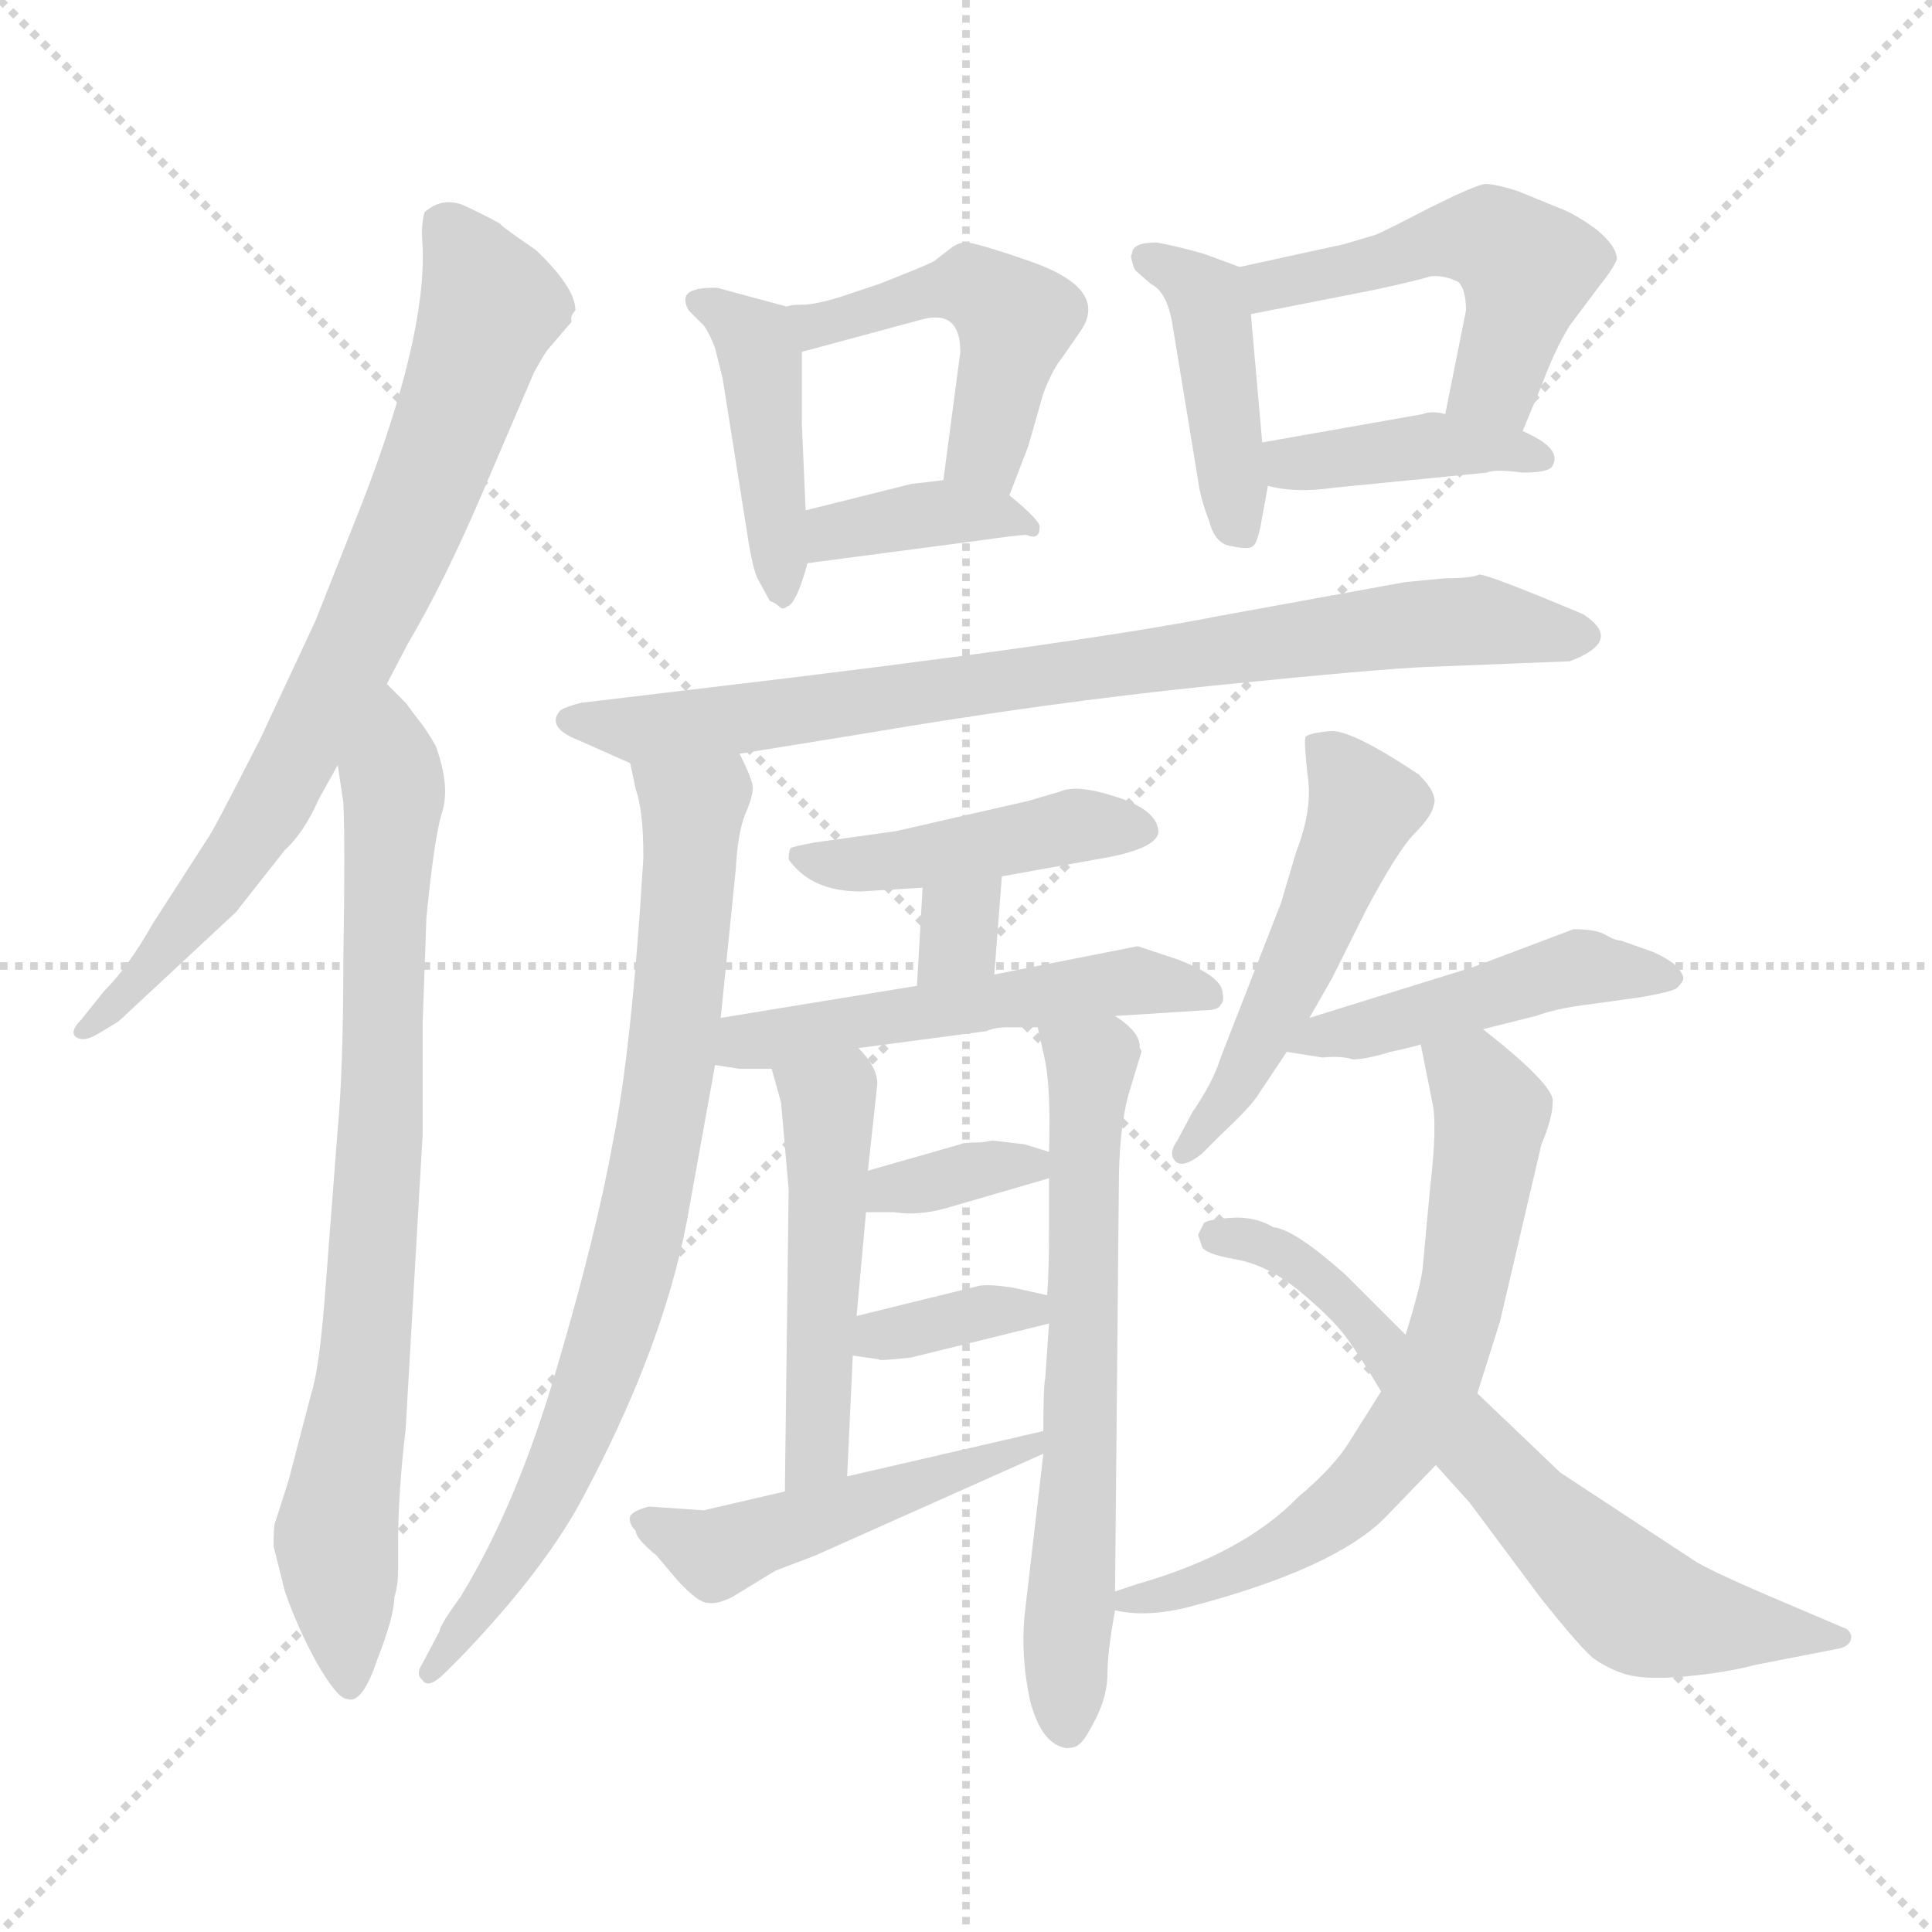 <svg xmlns="http://www.w3.org/2000/svg" version="1.1" viewBox="0 0 1024 1024">
  <g stroke="lightgray" stroke-dasharray="1,1" stroke-width="1" transform="scale(4, 4)">
    <line x1="0" y1="0" x2="256" y2="256" />
    <line x1="256" y1="0" x2="0" y2="256" />
    <line x1="128" y1="0" x2="128" y2="256" />
    <line x1="0" y1="128" x2="256" y2="128" />
  </g>
  <g transform="scale(1.0, -1.0) translate(0.0, -790.50)">
    <style type="text/css">
      
        @keyframes keyframes0 {
          from {
            stroke: blue;
            stroke-dashoffset: 752;
            stroke-width: 128;
          }
          71% {
            animation-timing-function: step-end;
            stroke: blue;
            stroke-dashoffset: 0;
            stroke-width: 128;
          }
          to {
            stroke: black;
            stroke-width: 1024;
          }
        }
        #make-me-a-hanzi-animation-0 {
          animation: keyframes0 0.862s both;
          animation-delay: 0s;
          animation-timing-function: linear;
        }
      
        @keyframes keyframes1 {
          from {
            stroke: blue;
            stroke-dashoffset: 780;
            stroke-width: 128;
          }
          72% {
            animation-timing-function: step-end;
            stroke: blue;
            stroke-dashoffset: 0;
            stroke-width: 128;
          }
          to {
            stroke: black;
            stroke-width: 1024;
          }
        }
        #make-me-a-hanzi-animation-1 {
          animation: keyframes1 0.885s both;
          animation-delay: 0.862s;
          animation-timing-function: linear;
        }
      
        @keyframes keyframes2 {
          from {
            stroke: blue;
            stroke-dashoffset: 421;
            stroke-width: 128;
          }
          58% {
            animation-timing-function: step-end;
            stroke: blue;
            stroke-dashoffset: 0;
            stroke-width: 128;
          }
          to {
            stroke: black;
            stroke-width: 1024;
          }
        }
        #make-me-a-hanzi-animation-2 {
          animation: keyframes2 0.593s both;
          animation-delay: 1.747s;
          animation-timing-function: linear;
        }
      
        @keyframes keyframes3 {
          from {
            stroke: blue;
            stroke-dashoffset: 469;
            stroke-width: 128;
          }
          60% {
            animation-timing-function: step-end;
            stroke: blue;
            stroke-dashoffset: 0;
            stroke-width: 128;
          }
          to {
            stroke: black;
            stroke-width: 1024;
          }
        }
        #make-me-a-hanzi-animation-3 {
          animation: keyframes3 0.632s both;
          animation-delay: 2.339s;
          animation-timing-function: linear;
        }
      
        @keyframes keyframes4 {
          from {
            stroke: blue;
            stroke-dashoffset: 374;
            stroke-width: 128;
          }
          55% {
            animation-timing-function: step-end;
            stroke: blue;
            stroke-dashoffset: 0;
            stroke-width: 128;
          }
          to {
            stroke: black;
            stroke-width: 1024;
          }
        }
        #make-me-a-hanzi-animation-4 {
          animation: keyframes4 0.554s both;
          animation-delay: 2.971s;
          animation-timing-function: linear;
        }
      
        @keyframes keyframes5 {
          from {
            stroke: blue;
            stroke-dashoffset: 419;
            stroke-width: 128;
          }
          58% {
            animation-timing-function: step-end;
            stroke: blue;
            stroke-dashoffset: 0;
            stroke-width: 128;
          }
          to {
            stroke: black;
            stroke-width: 1024;
          }
        }
        #make-me-a-hanzi-animation-5 {
          animation: keyframes5 0.591s both;
          animation-delay: 3.525s;
          animation-timing-function: linear;
        }
      
        @keyframes keyframes6 {
          from {
            stroke: blue;
            stroke-dashoffset: 495;
            stroke-width: 128;
          }
          62% {
            animation-timing-function: step-end;
            stroke: blue;
            stroke-dashoffset: 0;
            stroke-width: 128;
          }
          to {
            stroke: black;
            stroke-width: 1024;
          }
        }
        #make-me-a-hanzi-animation-6 {
          animation: keyframes6 0.653s both;
          animation-delay: 4.116s;
          animation-timing-function: linear;
        }
      
        @keyframes keyframes7 {
          from {
            stroke: blue;
            stroke-dashoffset: 399;
            stroke-width: 128;
          }
          56% {
            animation-timing-function: step-end;
            stroke: blue;
            stroke-dashoffset: 0;
            stroke-width: 128;
          }
          to {
            stroke: black;
            stroke-width: 1024;
          }
        }
        #make-me-a-hanzi-animation-7 {
          animation: keyframes7 0.575s both;
          animation-delay: 4.769s;
          animation-timing-function: linear;
        }
      
        @keyframes keyframes8 {
          from {
            stroke: blue;
            stroke-dashoffset: 791;
            stroke-width: 128;
          }
          72% {
            animation-timing-function: step-end;
            stroke: blue;
            stroke-dashoffset: 0;
            stroke-width: 128;
          }
          to {
            stroke: black;
            stroke-width: 1024;
          }
        }
        #make-me-a-hanzi-animation-8 {
          animation: keyframes8 0.894s both;
          animation-delay: 5.344s;
          animation-timing-function: linear;
        }
      
        @keyframes keyframes9 {
          from {
            stroke: blue;
            stroke-dashoffset: 772;
            stroke-width: 128;
          }
          72% {
            animation-timing-function: step-end;
            stroke: blue;
            stroke-dashoffset: 0;
            stroke-width: 128;
          }
          to {
            stroke: black;
            stroke-width: 1024;
          }
        }
        #make-me-a-hanzi-animation-9 {
          animation: keyframes9 0.878s both;
          animation-delay: 6.238s;
          animation-timing-function: linear;
        }
      
        @keyframes keyframes10 {
          from {
            stroke: blue;
            stroke-dashoffset: 437;
            stroke-width: 128;
          }
          59% {
            animation-timing-function: step-end;
            stroke: blue;
            stroke-dashoffset: 0;
            stroke-width: 128;
          }
          to {
            stroke: black;
            stroke-width: 1024;
          }
        }
        #make-me-a-hanzi-animation-10 {
          animation: keyframes10 0.606s both;
          animation-delay: 7.116s;
          animation-timing-function: linear;
        }
      
        @keyframes keyframes11 {
          from {
            stroke: blue;
            stroke-dashoffset: 313;
            stroke-width: 128;
          }
          50% {
            animation-timing-function: step-end;
            stroke: blue;
            stroke-dashoffset: 0;
            stroke-width: 128;
          }
          to {
            stroke: black;
            stroke-width: 1024;
          }
        }
        #make-me-a-hanzi-animation-11 {
          animation: keyframes11 0.505s both;
          animation-delay: 7.722s;
          animation-timing-function: linear;
        }
      
        @keyframes keyframes12 {
          from {
            stroke: blue;
            stroke-dashoffset: 518;
            stroke-width: 128;
          }
          63% {
            animation-timing-function: step-end;
            stroke: blue;
            stroke-dashoffset: 0;
            stroke-width: 128;
          }
          to {
            stroke: black;
            stroke-width: 1024;
          }
        }
        #make-me-a-hanzi-animation-12 {
          animation: keyframes12 0.672s both;
          animation-delay: 8.226s;
          animation-timing-function: linear;
        }
      
        @keyframes keyframes13 {
          from {
            stroke: blue;
            stroke-dashoffset: 486;
            stroke-width: 128;
          }
          61% {
            animation-timing-function: step-end;
            stroke: blue;
            stroke-dashoffset: 0;
            stroke-width: 128;
          }
          to {
            stroke: black;
            stroke-width: 1024;
          }
        }
        #make-me-a-hanzi-animation-13 {
          animation: keyframes13 0.646s both;
          animation-delay: 8.898s;
          animation-timing-function: linear;
        }
      
        @keyframes keyframes14 {
          from {
            stroke: blue;
            stroke-dashoffset: 633;
            stroke-width: 128;
          }
          67% {
            animation-timing-function: step-end;
            stroke: blue;
            stroke-dashoffset: 0;
            stroke-width: 128;
          }
          to {
            stroke: black;
            stroke-width: 1024;
          }
        }
        #make-me-a-hanzi-animation-14 {
          animation: keyframes14 0.765s both;
          animation-delay: 9.543s;
          animation-timing-function: linear;
        }
      
        @keyframes keyframes15 {
          from {
            stroke: blue;
            stroke-dashoffset: 341;
            stroke-width: 128;
          }
          53% {
            animation-timing-function: step-end;
            stroke: blue;
            stroke-dashoffset: 0;
            stroke-width: 128;
          }
          to {
            stroke: black;
            stroke-width: 1024;
          }
        }
        #make-me-a-hanzi-animation-15 {
          animation: keyframes15 0.528s both;
          animation-delay: 10.308s;
          animation-timing-function: linear;
        }
      
        @keyframes keyframes16 {
          from {
            stroke: blue;
            stroke-dashoffset: 348;
            stroke-width: 128;
          }
          53% {
            animation-timing-function: step-end;
            stroke: blue;
            stroke-dashoffset: 0;
            stroke-width: 128;
          }
          to {
            stroke: black;
            stroke-width: 1024;
          }
        }
        #make-me-a-hanzi-animation-16 {
          animation: keyframes16 0.533s both;
          animation-delay: 10.836s;
          animation-timing-function: linear;
        }
      
        @keyframes keyframes17 {
          from {
            stroke: blue;
            stroke-dashoffset: 476;
            stroke-width: 128;
          }
          61% {
            animation-timing-function: step-end;
            stroke: blue;
            stroke-dashoffset: 0;
            stroke-width: 128;
          }
          to {
            stroke: black;
            stroke-width: 1024;
          }
        }
        #make-me-a-hanzi-animation-17 {
          animation: keyframes17 0.637s both;
          animation-delay: 11.369s;
          animation-timing-function: linear;
        }
      
        @keyframes keyframes18 {
          from {
            stroke: blue;
            stroke-dashoffset: 503;
            stroke-width: 128;
          }
          62% {
            animation-timing-function: step-end;
            stroke: blue;
            stroke-dashoffset: 0;
            stroke-width: 128;
          }
          to {
            stroke: black;
            stroke-width: 1024;
          }
        }
        #make-me-a-hanzi-animation-18 {
          animation: keyframes18 0.659s both;
          animation-delay: 12.007s;
          animation-timing-function: linear;
        }
      
        @keyframes keyframes19 {
          from {
            stroke: blue;
            stroke-dashoffset: 461;
            stroke-width: 128;
          }
          60% {
            animation-timing-function: step-end;
            stroke: blue;
            stroke-dashoffset: 0;
            stroke-width: 128;
          }
          to {
            stroke: black;
            stroke-width: 1024;
          }
        }
        #make-me-a-hanzi-animation-19 {
          animation: keyframes19 0.625s both;
          animation-delay: 12.666s;
          animation-timing-function: linear;
        }
      
        @keyframes keyframes20 {
          from {
            stroke: blue;
            stroke-dashoffset: 655;
            stroke-width: 128;
          }
          68% {
            animation-timing-function: step-end;
            stroke: blue;
            stroke-dashoffset: 0;
            stroke-width: 128;
          }
          to {
            stroke: black;
            stroke-width: 1024;
          }
        }
        #make-me-a-hanzi-animation-20 {
          animation: keyframes20 0.783s both;
          animation-delay: 13.291s;
          animation-timing-function: linear;
        }
      
        @keyframes keyframes21 {
          from {
            stroke: blue;
            stroke-dashoffset: 668;
            stroke-width: 128;
          }
          68% {
            animation-timing-function: step-end;
            stroke: blue;
            stroke-dashoffset: 0;
            stroke-width: 128;
          }
          to {
            stroke: black;
            stroke-width: 1024;
          }
        }
        #make-me-a-hanzi-animation-21 {
          animation: keyframes21 0.794s both;
          animation-delay: 14.074s;
          animation-timing-function: linear;
        }
      
    </style>
    
      <path d="M 305 626 Q 305 638 284 658 Q 265 671 265 672 Q 256 677 245 682 Q 234 686 225 678 Q 223 671 224 660 Q 226 612 192 524 L 167 461 L 138 399 Q 112 348 110 346 L 81 301 Q 68 278 55 265 L 43 250 Q 37 244 40 241 Q 44 238 51 242 L 61 248 Q 63 249 67 253 L 125 307 L 151 340 Q 161 349 169 367 L 179 385 L 205 428 L 216 449 Q 236 483 256 530 L 283 593 Q 289 604 291 606 L 303 620 Q 302 623 305 626 Z" fill="lightgray" />
    
      <path d="M 179 385 L 182 365 Q 183 343 182 284 Q 182 224 179 192 L 172 101 Q 169 64 165 52 L 153 6 L 146 -16 Q 145 -17 145 -29 L 151 -53 Q 158 -73 168 -91 Q 179 -110 184 -110 Q 192 -113 200 -89 Q 209 -66 209 -56 Q 211 -50 211 -42 L 211 -27 Q 211 -1 215 33 L 224 189 L 224 248 L 226 304 Q 230 345 234 359 Q 239 373 231 395 Q 226 404 221 410 L 215 418 L 205 428 C 184 450 175 415 179 385 Z" fill="lightgray" />
    
      <path d="M 417 628 L 380 638 Q 371 638 369 637 Q 360 635 365 626 L 373 618 Q 376 614 379 606 L 383 590 L 396 508 Q 399 488 402 483 L 408 472 Q 411 471 413 469 Q 415 467 417 469 Q 422 470 428 492 L 427 520 L 425 566 L 425 604 C 425 626 425 626 417 628 Z" fill="lightgray" />
    
      <path d="M 546 652 Q 517 662 512 662 Q 508 662 504 659 L 495 652 Q 489 649 466 640 L 445 633 Q 432 629 425 629 Q 419 629 417 628 C 387 624 396 596 425 604 L 488 621 Q 509 627 509 604 L 500 536 C 496 506 524 500 535 528 L 545 554 L 553 582 Q 558 595 563 601 L 572 614 Q 589 637 546 652 Z" fill="lightgray" />
    
      <path d="M 428 492 L 519 504 Q 540 507 544 507 Q 551 504 551 511 Q 552 514 535 528 C 522 539 522 539 500 536 L 483 534 L 427 520 C 398 513 398 488 428 492 Z" fill="lightgray" />
    
      <path d="M 657 649 L 638 656 Q 624 660 613 662 Q 600 662 600 656 Q 599 655 600 652 Q 601 648 602 647 L 610 640 Q 618 636 621 621 L 635 536 Q 636 527 641 514 Q 644 502 653 501 Q 662 499 664 501 Q 666 502 668 511 L 672 533 L 669 556 L 663 624 C 661 648 661 648 657 649 Z" fill="lightgray" />
    
      <path d="M 807 562 L 817 586 Q 824 605 832 618 L 847 638 Q 855 648 857 653 Q 857 660 846 669 Q 835 677 827 680 L 805 689 Q 793 693 787 693 Q 781 692 757 680 Q 734 668 729 666 L 712 661 L 657 649 C 628 643 634 618 663 624 L 729 637 Q 752 642 758 644 Q 765 645 773 641 Q 777 637 777 626 L 766 571 C 760 542 795 534 807 562 Z" fill="lightgray" />
    
      <path d="M 672 533 Q 687 529 707 532 L 788 540 Q 792 542 807 540 Q 822 540 823 544 Q 828 553 807 562 L 766 571 Q 759 573 754 571 L 669 556 C 639 551 643 540 672 533 Z" fill="lightgray" />
    
      <path d="M 784 486 Q 780 484 766 484 L 745 482 L 646 464 Q 570 449 375 426 L 308 418 Q 300 416 297 414 Q 289 405 307 398 L 334 386 C 341 383 362 386 392 391 L 460 402 Q 554 418 642 427 Q 731 436 756 437 L 832 440 Q 861 451 839 465 Q 789 486 784 486 Z" fill="lightgray" />
    
      <path d="M 334 386 L 337 372 Q 341 361 341 336 Q 335 236 325 186 Q 316 136 295 65 Q 274 -7 244 -56 Q 233 -71 233 -74 L 224 -91 Q 220 -97 224 -100 Q 227 -105 236 -96 L 245 -87 Q 288 -42 308 -5 Q 351 75 364 143 L 379 226 L 382 251 L 390 330 Q 391 349 395 359 Q 399 368 399 373 Q 399 377 392 391 C 380 419 327 415 334 386 Z" fill="lightgray" />
    
      <path d="M 531 326 L 581 335 Q 612 340 614 349 Q 614 361 592 368 Q 571 375 562 371 L 545 366 L 475 350 L 432 344 Q 421 342 419 341 Q 418 339 418 335 Q 430 318 456 318 L 489 320 L 531 326 Z" fill="lightgray" />
    
      <path d="M 527 274 L 531 326 C 533 356 491 350 489 320 L 486 268 C 484 238 525 244 527 274 Z" fill="lightgray" />
    
      <path d="M 379 226 L 392 224 L 409 224 L 455 235 L 523 244 Q 527 246 534 246 L 550 246 L 591 252 L 638 255 Q 646 255 647 258 Q 649 260 648 264 Q 648 273 624 282 L 603 289 L 527 274 L 486 268 L 382 251 C 352 246 349 231 379 226 Z" fill="lightgray" />
    
      <path d="M 409 224 L 414 206 L 418 160 L 416 0 C 416 -30 448 -22 449 8 L 452 72 L 454 93 L 459 148 L 460 170 L 465 216 Q 465 225 455 235 C 435 258 401 253 409 224 Z" fill="lightgray" />
    
      <path d="M 553 20 L 543 -66 Q 541 -88 546 -111 Q 552 -134 565 -136 Q 570 -136 572 -134 Q 575 -132 581 -120 Q 587 -108 587 -96 Q 587 -85 591 -63 L 591 -53 L 593 161 Q 593 191 598 210 L 605 233 Q 605 234 604 235 Q 605 243 591 252 C 568 271 543 275 550 246 L 554 228 Q 557 212 556 180 L 556 166 L 556 138 Q 556 117 555 104 L 556 89 L 554 60 Q 553 56 553 32 L 553 20 Z" fill="lightgray" />
    
      <path d="M 459 148 L 474 148 Q 486 146 501 150 L 556 166 C 579 173 579 173 556 180 L 543 184 L 526 186 L 520 185 Q 510 185 509 184 L 460 170 C 431 162 429 148 459 148 Z" fill="lightgray" />
    
      <path d="M 452 72 L 466 70 Q 465 69 483 71 L 556 89 C 585 96 584 97 555 104 L 537 108 Q 524 110 519 109 L 454 93 C 425 86 422 76 452 72 Z" fill="lightgray" />
    
      <path d="M 416 0 L 373 -10 L 344 -8 Q 336 -10 334 -13 Q 333 -17 337 -21 Q 337 -25 348 -34 L 359 -47 Q 370 -59 375 -59 Q 380 -60 388 -56 L 411 -42 L 432 -34 L 553 20 C 580 32 582 39 553 32 L 449 8 L 416 0 Z" fill="lightgray" />
    
      <path d="M 694 251 L 706 272 L 724 308 Q 741 340 750 349 Q 759 358 760 364 Q 762 370 752 380 Q 716 404 705 403 Q 694 402 692 400 Q 691 398 693 380 Q 696 362 687 339 L 679 312 L 647 230 Q 643 217 632 201 L 624 186 Q 619 179 623 175 Q 627 171 637 179 L 647 189 Q 661 202 666 209 L 682 233 L 694 251 Z" fill="lightgray" />
    
      <path d="M 786 245 L 814 252 Q 825 256 841 258 L 870 262 Q 887 265 889 267 Q 891 269 892 271 Q 893 273 889 278 Q 885 282 876 286 L 859 292 Q 856 292 851 295 Q 846 298 834 298 L 781 278 L 694 251 C 665 242 652 238 682 233 L 701 230 Q 711 231 717 229 Q 724 229 737 233 Q 751 236 753 237 L 786 245 Z" fill="lightgray" />
    
      <path d="M 591 -63 Q 608 -67 631 -61 Q 707 -41 734 -14 L 761 14 L 783 52 L 795 90 L 817 184 Q 823 198 823 207 Q 823 216 786 245 C 763 264 747 266 753 237 L 759 207 Q 762 195 758 161 L 754 118 Q 753 109 745 83 L 732 53 L 715 26 Q 707 13 688 -3 Q 659 -33 603 -49 L 591 -53 C 569 -60 569 -60 591 -63 Z" fill="lightgray" />
    
      <path d="M 761 14 L 779 -6 L 817 -57 Q 837 -82 844 -88 Q 852 -94 862 -97 Q 873 -100 894 -98 Q 915 -96 930 -92 L 976 -83 Q 981 -81 981 -78 Q 982 -76 979 -73 L 939 -56 Q 904 -41 897 -36 L 827 10 L 783 52 L 745 83 L 713 115 Q 686 139 675 140 Q 665 146 652 145 Q 639 144 638 142 L 635 136 L 637 130 Q 638 126 655 123 Q 672 120 689 106 Q 707 91 714 81 Q 722 70 732 53 L 761 14 Z" fill="lightgray" />
    
    
      <clipPath id="make-me-a-hanzi-clip-0">
        <path d="M 305 626 Q 305 638 284 658 Q 265 671 265 672 Q 256 677 245 682 Q 234 686 225 678 Q 223 671 224 660 Q 226 612 192 524 L 167 461 L 138 399 Q 112 348 110 346 L 81 301 Q 68 278 55 265 L 43 250 Q 37 244 40 241 Q 44 238 51 242 L 61 248 Q 63 249 67 253 L 125 307 L 151 340 Q 161 349 169 367 L 179 385 L 205 428 L 216 449 Q 236 483 256 530 L 283 593 Q 289 604 291 606 L 303 620 Q 302 623 305 626 Z" />
      </clipPath>
      <path clip-path="url(#make-me-a-hanzi-clip-0)" d="M 234 673 L 258 636 L 259 625 L 215 505 L 132 346 L 45 244" fill="none" id="make-me-a-hanzi-animation-0" stroke-dasharray="624 1248" stroke-linecap="round" />
    
      <clipPath id="make-me-a-hanzi-clip-1">
        <path d="M 179 385 L 182 365 Q 183 343 182 284 Q 182 224 179 192 L 172 101 Q 169 64 165 52 L 153 6 L 146 -16 Q 145 -17 145 -29 L 151 -53 Q 158 -73 168 -91 Q 179 -110 184 -110 Q 192 -113 200 -89 Q 209 -66 209 -56 Q 211 -50 211 -42 L 211 -27 Q 211 -1 215 33 L 224 189 L 224 248 L 226 304 Q 230 345 234 359 Q 239 373 231 395 Q 226 404 221 410 L 215 418 L 205 428 C 184 450 175 415 179 385 Z" />
      </clipPath>
      <path clip-path="url(#make-me-a-hanzi-clip-1)" d="M 207 420 L 202 196 L 194 73 L 178 -27 L 185 -102" fill="none" id="make-me-a-hanzi-animation-1" stroke-dasharray="652 1304" stroke-linecap="round" />
    
      <clipPath id="make-me-a-hanzi-clip-2">
        <path d="M 417 628 L 380 638 Q 371 638 369 637 Q 360 635 365 626 L 373 618 Q 376 614 379 606 L 383 590 L 396 508 Q 399 488 402 483 L 408 472 Q 411 471 413 469 Q 415 467 417 469 Q 422 470 428 492 L 427 520 L 425 566 L 425 604 C 425 626 425 626 417 628 Z" />
      </clipPath>
      <path clip-path="url(#make-me-a-hanzi-clip-2)" d="M 375 628 L 403 603 L 415 476" fill="none" id="make-me-a-hanzi-animation-2" stroke-dasharray="293 586" stroke-linecap="round" />
    
      <clipPath id="make-me-a-hanzi-clip-3">
        <path d="M 546 652 Q 517 662 512 662 Q 508 662 504 659 L 495 652 Q 489 649 466 640 L 445 633 Q 432 629 425 629 Q 419 629 417 628 C 387 624 396 596 425 604 L 488 621 Q 509 627 509 604 L 500 536 C 496 506 524 500 535 528 L 545 554 L 553 582 Q 558 595 563 601 L 572 614 Q 589 637 546 652 Z" />
      </clipPath>
      <path clip-path="url(#make-me-a-hanzi-clip-3)" d="M 422 623 L 433 618 L 512 639 L 529 630 L 537 613 L 522 551 L 507 542" fill="none" id="make-me-a-hanzi-animation-3" stroke-dasharray="341 682" stroke-linecap="round" />
    
      <clipPath id="make-me-a-hanzi-clip-4">
        <path d="M 428 492 L 519 504 Q 540 507 544 507 Q 551 504 551 511 Q 552 514 535 528 C 522 539 522 539 500 536 L 483 534 L 427 520 C 398 513 398 488 428 492 Z" />
      </clipPath>
      <path clip-path="url(#make-me-a-hanzi-clip-4)" d="M 435 499 L 442 509 L 489 518 L 537 517 L 546 512" fill="none" id="make-me-a-hanzi-animation-4" stroke-dasharray="246 492" stroke-linecap="round" />
    
      <clipPath id="make-me-a-hanzi-clip-5">
        <path d="M 657 649 L 638 656 Q 624 660 613 662 Q 600 662 600 656 Q 599 655 600 652 Q 601 648 602 647 L 610 640 Q 618 636 621 621 L 635 536 Q 636 527 641 514 Q 644 502 653 501 Q 662 499 664 501 Q 666 502 668 511 L 672 533 L 669 556 L 663 624 C 661 648 661 648 657 649 Z" />
      </clipPath>
      <path clip-path="url(#make-me-a-hanzi-clip-5)" d="M 609 654 L 628 644 L 642 626 L 659 509" fill="none" id="make-me-a-hanzi-animation-5" stroke-dasharray="291 582" stroke-linecap="round" />
    
      <clipPath id="make-me-a-hanzi-clip-6">
        <path d="M 807 562 L 817 586 Q 824 605 832 618 L 847 638 Q 855 648 857 653 Q 857 660 846 669 Q 835 677 827 680 L 805 689 Q 793 693 787 693 Q 781 692 757 680 Q 734 668 729 666 L 712 661 L 657 649 C 628 643 634 618 663 624 L 729 637 Q 752 642 758 644 Q 765 645 773 641 Q 777 637 777 626 L 766 571 C 760 542 795 534 807 562 Z" />
      </clipPath>
      <path clip-path="url(#make-me-a-hanzi-clip-6)" d="M 665 644 L 673 639 L 736 652 L 755 662 L 792 663 L 809 648 L 805 627 L 791 587 L 774 576" fill="none" id="make-me-a-hanzi-animation-6" stroke-dasharray="367 734" stroke-linecap="round" />
    
      <clipPath id="make-me-a-hanzi-clip-7">
        <path d="M 672 533 Q 687 529 707 532 L 788 540 Q 792 542 807 540 Q 822 540 823 544 Q 828 553 807 562 L 766 571 Q 759 573 754 571 L 669 556 C 639 551 643 540 672 533 Z" />
      </clipPath>
      <path clip-path="url(#make-me-a-hanzi-clip-7)" d="M 677 551 L 689 545 L 770 555 L 817 548" fill="none" id="make-me-a-hanzi-animation-7" stroke-dasharray="271 542" stroke-linecap="round" />
    
      <clipPath id="make-me-a-hanzi-clip-8">
        <path d="M 784 486 Q 780 484 766 484 L 745 482 L 646 464 Q 570 449 375 426 L 308 418 Q 300 416 297 414 Q 289 405 307 398 L 334 386 C 341 383 362 386 392 391 L 460 402 Q 554 418 642 427 Q 731 436 756 437 L 832 440 Q 861 451 839 465 Q 789 486 784 486 Z" />
      </clipPath>
      <path clip-path="url(#make-me-a-hanzi-clip-8)" d="M 305 408 L 340 403 L 383 408 L 751 460 L 784 462 L 835 453" fill="none" id="make-me-a-hanzi-animation-8" stroke-dasharray="663 1326" stroke-linecap="round" />
    
      <clipPath id="make-me-a-hanzi-clip-9">
        <path d="M 334 386 L 337 372 Q 341 361 341 336 Q 335 236 325 186 Q 316 136 295 65 Q 274 -7 244 -56 Q 233 -71 233 -74 L 224 -91 Q 220 -97 224 -100 Q 227 -105 236 -96 L 245 -87 Q 288 -42 308 -5 Q 351 75 364 143 L 379 226 L 382 251 L 390 330 Q 391 349 395 359 Q 399 368 399 373 Q 399 377 392 391 C 380 419 327 415 334 386 Z" />
      </clipPath>
      <path clip-path="url(#make-me-a-hanzi-clip-9)" d="M 342 380 L 367 360 L 357 235 L 337 128 L 291 -2 L 229 -95" fill="none" id="make-me-a-hanzi-animation-9" stroke-dasharray="644 1288" stroke-linecap="round" />
    
      <clipPath id="make-me-a-hanzi-clip-10">
        <path d="M 531 326 L 581 335 Q 612 340 614 349 Q 614 361 592 368 Q 571 375 562 371 L 545 366 L 475 350 L 432 344 Q 421 342 419 341 Q 418 339 418 335 Q 430 318 456 318 L 489 320 L 531 326 Z" />
      </clipPath>
      <path clip-path="url(#make-me-a-hanzi-clip-10)" d="M 427 337 L 450 331 L 570 353 L 605 351" fill="none" id="make-me-a-hanzi-animation-10" stroke-dasharray="309 618" stroke-linecap="round" />
    
      <clipPath id="make-me-a-hanzi-clip-11">
        <path d="M 527 274 L 531 326 C 533 356 491 350 489 320 L 486 268 C 484 238 525 244 527 274 Z" />
      </clipPath>
      <path clip-path="url(#make-me-a-hanzi-clip-11)" d="M 525 320 L 492 274" fill="none" id="make-me-a-hanzi-animation-11" stroke-dasharray="185 370" stroke-linecap="round" />
    
      <clipPath id="make-me-a-hanzi-clip-12">
        <path d="M 379 226 L 392 224 L 409 224 L 455 235 L 523 244 Q 527 246 534 246 L 550 246 L 591 252 L 638 255 Q 646 255 647 258 Q 649 260 648 264 Q 648 273 624 282 L 603 289 L 527 274 L 486 268 L 382 251 C 352 246 349 231 379 226 Z" />
      </clipPath>
      <path clip-path="url(#make-me-a-hanzi-clip-12)" d="M 386 231 L 395 239 L 603 271 L 641 262" fill="none" id="make-me-a-hanzi-animation-12" stroke-dasharray="390 780" stroke-linecap="round" />
    
      <clipPath id="make-me-a-hanzi-clip-13">
        <path d="M 409 224 L 414 206 L 418 160 L 416 0 C 416 -30 448 -22 449 8 L 452 72 L 454 93 L 459 148 L 460 170 L 465 216 Q 465 225 455 235 C 435 258 401 253 409 224 Z" />
      </clipPath>
      <path clip-path="url(#make-me-a-hanzi-clip-13)" d="M 418 222 L 439 206 L 434 28 L 420 7" fill="none" id="make-me-a-hanzi-animation-13" stroke-dasharray="358 716" stroke-linecap="round" />
    
      <clipPath id="make-me-a-hanzi-clip-14">
        <path d="M 553 20 L 543 -66 Q 541 -88 546 -111 Q 552 -134 565 -136 Q 570 -136 572 -134 Q 575 -132 581 -120 Q 587 -108 587 -96 Q 587 -85 591 -63 L 591 -53 L 593 161 Q 593 191 598 210 L 605 233 Q 605 234 604 235 Q 605 243 591 252 C 568 271 543 275 550 246 L 554 228 Q 557 212 556 180 L 556 166 L 556 138 Q 556 117 555 104 L 556 89 L 554 60 Q 553 56 553 32 L 553 20 Z" />
      </clipPath>
      <path clip-path="url(#make-me-a-hanzi-clip-14)" d="M 557 243 L 578 222 L 566 -125" fill="none" id="make-me-a-hanzi-animation-14" stroke-dasharray="505 1010" stroke-linecap="round" />
    
      <clipPath id="make-me-a-hanzi-clip-15">
        <path d="M 459 148 L 474 148 Q 486 146 501 150 L 556 166 C 579 173 579 173 556 180 L 543 184 L 526 186 L 520 185 Q 510 185 509 184 L 460 170 C 431 162 429 148 459 148 Z" />
      </clipPath>
      <path clip-path="url(#make-me-a-hanzi-clip-15)" d="M 467 153 L 472 161 L 547 173" fill="none" id="make-me-a-hanzi-animation-15" stroke-dasharray="213 426" stroke-linecap="round" />
    
      <clipPath id="make-me-a-hanzi-clip-16">
        <path d="M 452 72 L 466 70 Q 465 69 483 71 L 556 89 C 585 96 584 97 555 104 L 537 108 Q 524 110 519 109 L 454 93 C 425 86 422 76 452 72 Z" />
      </clipPath>
      <path clip-path="url(#make-me-a-hanzi-clip-16)" d="M 460 77 L 516 94 L 549 96" fill="none" id="make-me-a-hanzi-animation-16" stroke-dasharray="220 440" stroke-linecap="round" />
    
      <clipPath id="make-me-a-hanzi-clip-17">
        <path d="M 416 0 L 373 -10 L 344 -8 Q 336 -10 334 -13 Q 333 -17 337 -21 Q 337 -25 348 -34 L 359 -47 Q 370 -59 375 -59 Q 380 -60 388 -56 L 411 -42 L 432 -34 L 553 20 C 580 32 582 39 553 32 L 449 8 L 416 0 Z" />
      </clipPath>
      <path clip-path="url(#make-me-a-hanzi-clip-17)" d="M 341 -15 L 379 -33 L 547 26" fill="none" id="make-me-a-hanzi-animation-17" stroke-dasharray="348 696" stroke-linecap="round" />
    
      <clipPath id="make-me-a-hanzi-clip-18">
        <path d="M 694 251 L 706 272 L 724 308 Q 741 340 750 349 Q 759 358 760 364 Q 762 370 752 380 Q 716 404 705 403 Q 694 402 692 400 Q 691 398 693 380 Q 696 362 687 339 L 679 312 L 647 230 Q 643 217 632 201 L 624 186 Q 619 179 623 175 Q 627 171 637 179 L 647 189 Q 661 202 666 209 L 682 233 L 694 251 Z" />
      </clipPath>
      <path clip-path="url(#make-me-a-hanzi-clip-18)" d="M 700 397 L 723 363 L 666 235 L 629 180" fill="none" id="make-me-a-hanzi-animation-18" stroke-dasharray="375 750" stroke-linecap="round" />
    
      <clipPath id="make-me-a-hanzi-clip-19">
        <path d="M 786 245 L 814 252 Q 825 256 841 258 L 870 262 Q 887 265 889 267 Q 891 269 892 271 Q 893 273 889 278 Q 885 282 876 286 L 859 292 Q 856 292 851 295 Q 846 298 834 298 L 781 278 L 694 251 C 665 242 652 238 682 233 L 701 230 Q 711 231 717 229 Q 724 229 737 233 Q 751 236 753 237 L 786 245 Z" />
      </clipPath>
      <path clip-path="url(#make-me-a-hanzi-clip-19)" d="M 687 236 L 838 278 L 886 273" fill="none" id="make-me-a-hanzi-animation-19" stroke-dasharray="333 666" stroke-linecap="round" />
    
      <clipPath id="make-me-a-hanzi-clip-20">
        <path d="M 591 -63 Q 608 -67 631 -61 Q 707 -41 734 -14 L 761 14 L 783 52 L 795 90 L 817 184 Q 823 198 823 207 Q 823 216 786 245 C 763 264 747 266 753 237 L 759 207 Q 762 195 758 161 L 754 118 Q 753 109 745 83 L 732 53 L 715 26 Q 707 13 688 -3 Q 659 -33 603 -49 L 591 -53 C 569 -60 569 -60 591 -63 Z" />
      </clipPath>
      <path clip-path="url(#make-me-a-hanzi-clip-20)" d="M 760 231 L 781 218 L 791 200 L 772 90 L 753 44 L 733 14 L 694 -22 L 638 -50 L 598 -58" fill="none" id="make-me-a-hanzi-animation-20" stroke-dasharray="527 1054" stroke-linecap="round" />
    
      <clipPath id="make-me-a-hanzi-clip-21">
        <path d="M 761 14 L 779 -6 L 817 -57 Q 837 -82 844 -88 Q 852 -94 862 -97 Q 873 -100 894 -98 Q 915 -96 930 -92 L 976 -83 Q 981 -81 981 -78 Q 982 -76 979 -73 L 939 -56 Q 904 -41 897 -36 L 827 10 L 783 52 L 745 83 L 713 115 Q 686 139 675 140 Q 665 146 652 145 Q 639 144 638 142 L 635 136 L 637 130 Q 638 126 655 123 Q 672 120 689 106 Q 707 91 714 81 Q 722 70 732 53 L 761 14 Z" />
      </clipPath>
      <path clip-path="url(#make-me-a-hanzi-clip-21)" d="M 644 136 L 666 132 L 699 115 L 813 -11 L 867 -60 L 909 -71 L 975 -77" fill="none" id="make-me-a-hanzi-animation-21" stroke-dasharray="540 1080" stroke-linecap="round" />
    
  </g>
</svg>